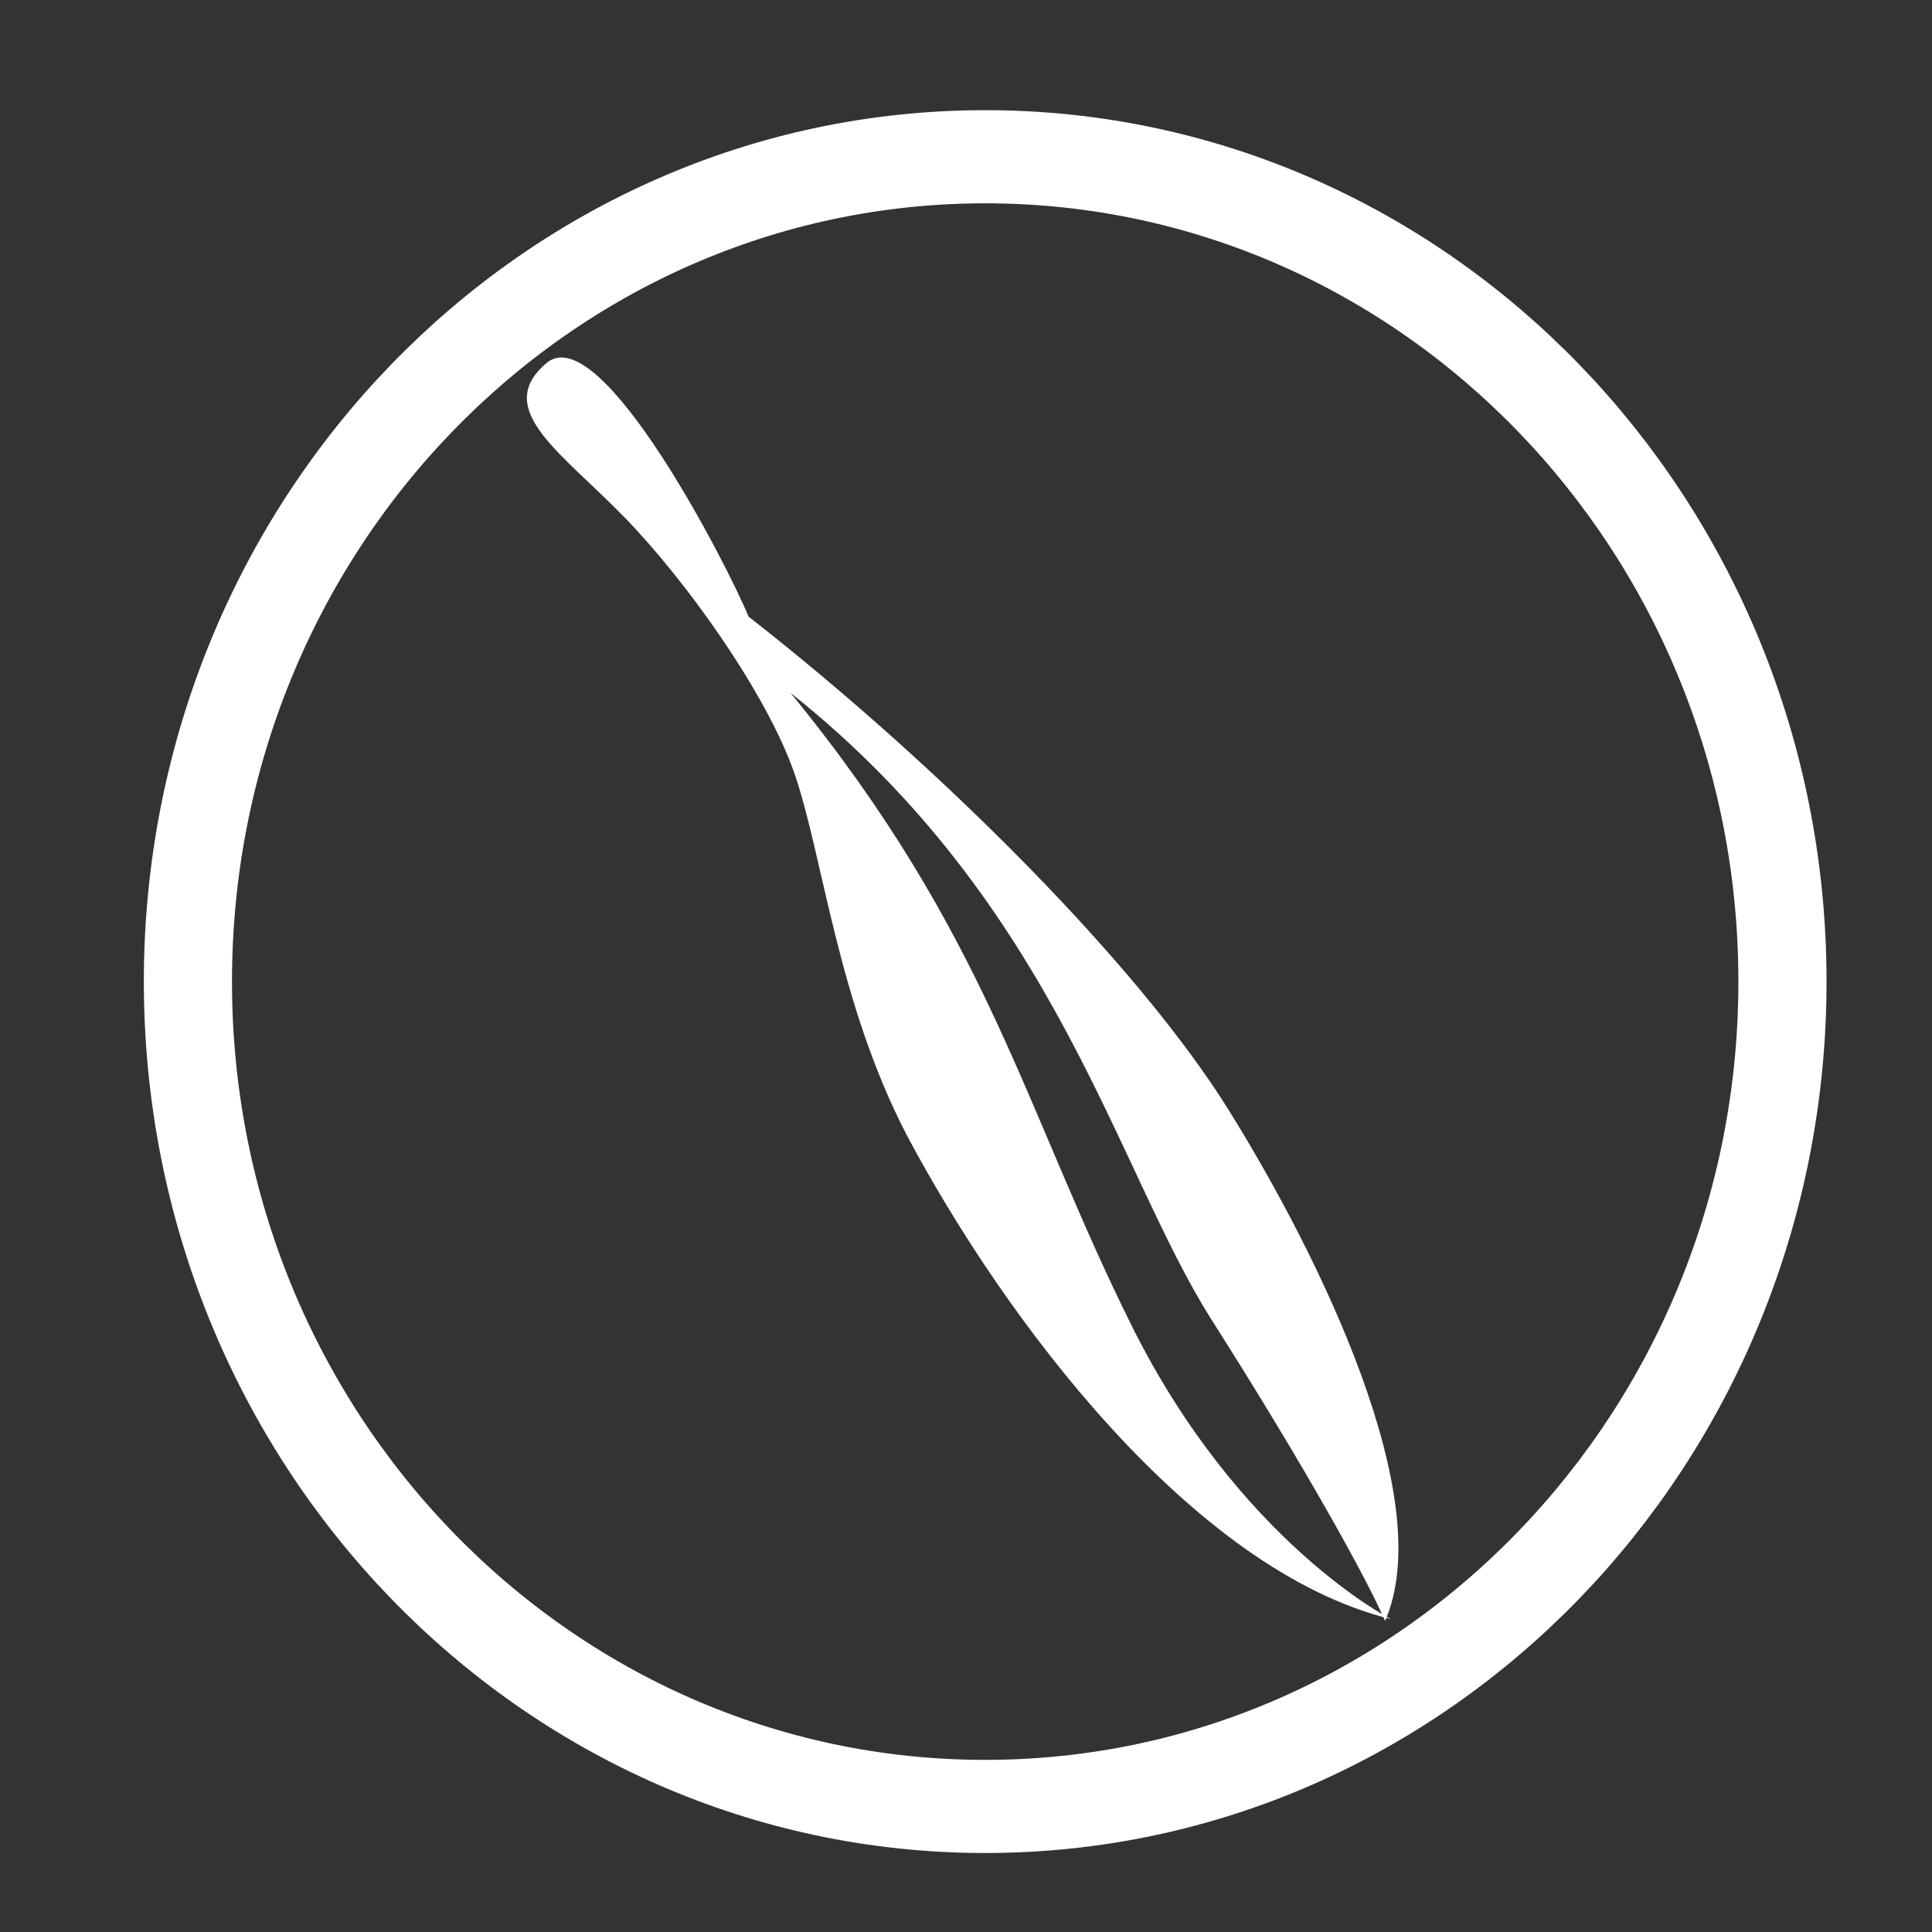 <?xml version="1.0" encoding="UTF-8" standalone="no"?>
<!-- Created with Inkscape (http://www.inkscape.org/) -->

<svg
   xmlns:dc="http://purl.org/dc/elements/1.1/"
   xmlns:cc="http://creativecommons.org/ns#"
   xmlns:rdf="http://www.w3.org/1999/02/22-rdf-syntax-ns#"
   xmlns:svg="http://www.w3.org/2000/svg"
   xmlns="http://www.w3.org/2000/svg"
   xmlns:sodipodi="http://sodipodi.sourceforge.net/DTD/sodipodi-0.dtd"
   xmlns:inkscape="http://www.inkscape.org/namespaces/inkscape"
   width="256"
   height="256"
   id="svg2"
   version="1.1"
   inkscape:version="0.48.4 r9939"
   inkscape:export-filename="ic_stat_notify.png"
   inkscape:export-xdpi="580"
   inkscape:export-ydpi="580"
   sodipodi:docname="ic_stat_notify.svg">
  <rect width="100%" height="100%" fill="#333333" stroke="none"/>
  <defs
     id="defs4" />
  <sodipodi:namedview
     id="base"
     pagecolor="#000000"
     bordercolor="#666666"
     borderopacity="1.0"
     inkscape:pageopacity="0"
     inkscape:pageshadow="2"
     inkscape:zoom="1.4"
     inkscape:cx="193.10633"
     inkscape:cy="-5.1554143"
     inkscape:document-units="px"
     inkscape:current-layer="g3952"
     showgrid="false"
     width="256px"
     inkscape:showpageshadow="true"
     borderlayer="false"
     showborder="true"
     inkscape:window-width="1280"
     inkscape:window-height="970"
     inkscape:window-x="0"
     inkscape:window-y="48"
     inkscape:window-maximized="1" />
  <g
     inkscape:label="Calque 1"
     inkscape:groupmode="layer"
     id="layer1"
     transform="translate(0,-796.362)">
    <g
       id="g3952">
      <path
         transform="matrix(0.725,0,0,0.766,-57.857,797.457)"
         d="m 405.576,168.369 c 0,78.802 -65.239,142.684 -145.714,142.684 -80.476,0 -145.715,-63.882 -145.715,-142.684 0,-78.802 65.239,-142.684 145.715,-142.684 80.476,0 145.714,63.882 145.714,142.684 z"
         sodipodi:ry="142.68405"
         sodipodi:rx="145.71451"
         sodipodi:cy="168.36926"
         sodipodi:cx="259.86176"
         id="path3950"
         style="fill:none;fill-opacity:1;stroke:#ffffff;stroke-width:16.111;stroke-linecap:butt;stroke-miterlimit:4;stroke-opacity:1;stroke-dasharray:none"
         sodipodi:type="arc" />
      <path
         style="fill:#ffffff;fill-opacity:1;stroke:none"
         d="m 104.737,888.159 c 26.264,32.072 30.925,55.141 45.204,83.843 14.28,28.701 34.345,38.891 34.345,38.891 -26.265,-6.458 -51.199,-39.742 -64.145,-64.145 -9.206,-17.721 -11.112,-37.123 -14.9,-47.982 -3.646,-10.451 -14.142,-25.254 -22.476,-33.84 -8.334,-8.586 -17.562,-14.348 -10.354,-20.456 7.208,-6.108 24.313,27.473 26.769,33.588 25.287,19.759 51.625,46.103 63.64,65.407 12.014,19.304 27.81,51.537 20.708,67.68 -2.273,-5.303 -10.301,-19.953 -22.981,-39.901 -12.68,-19.948 -20.548,-55.09 -55.811,-83.085 z"
         id="path3962"
         inkscape:connector-curvature="0"
         sodipodi:nodetypes="czccsszczczc" />
    </g>
  </g>
</svg>
